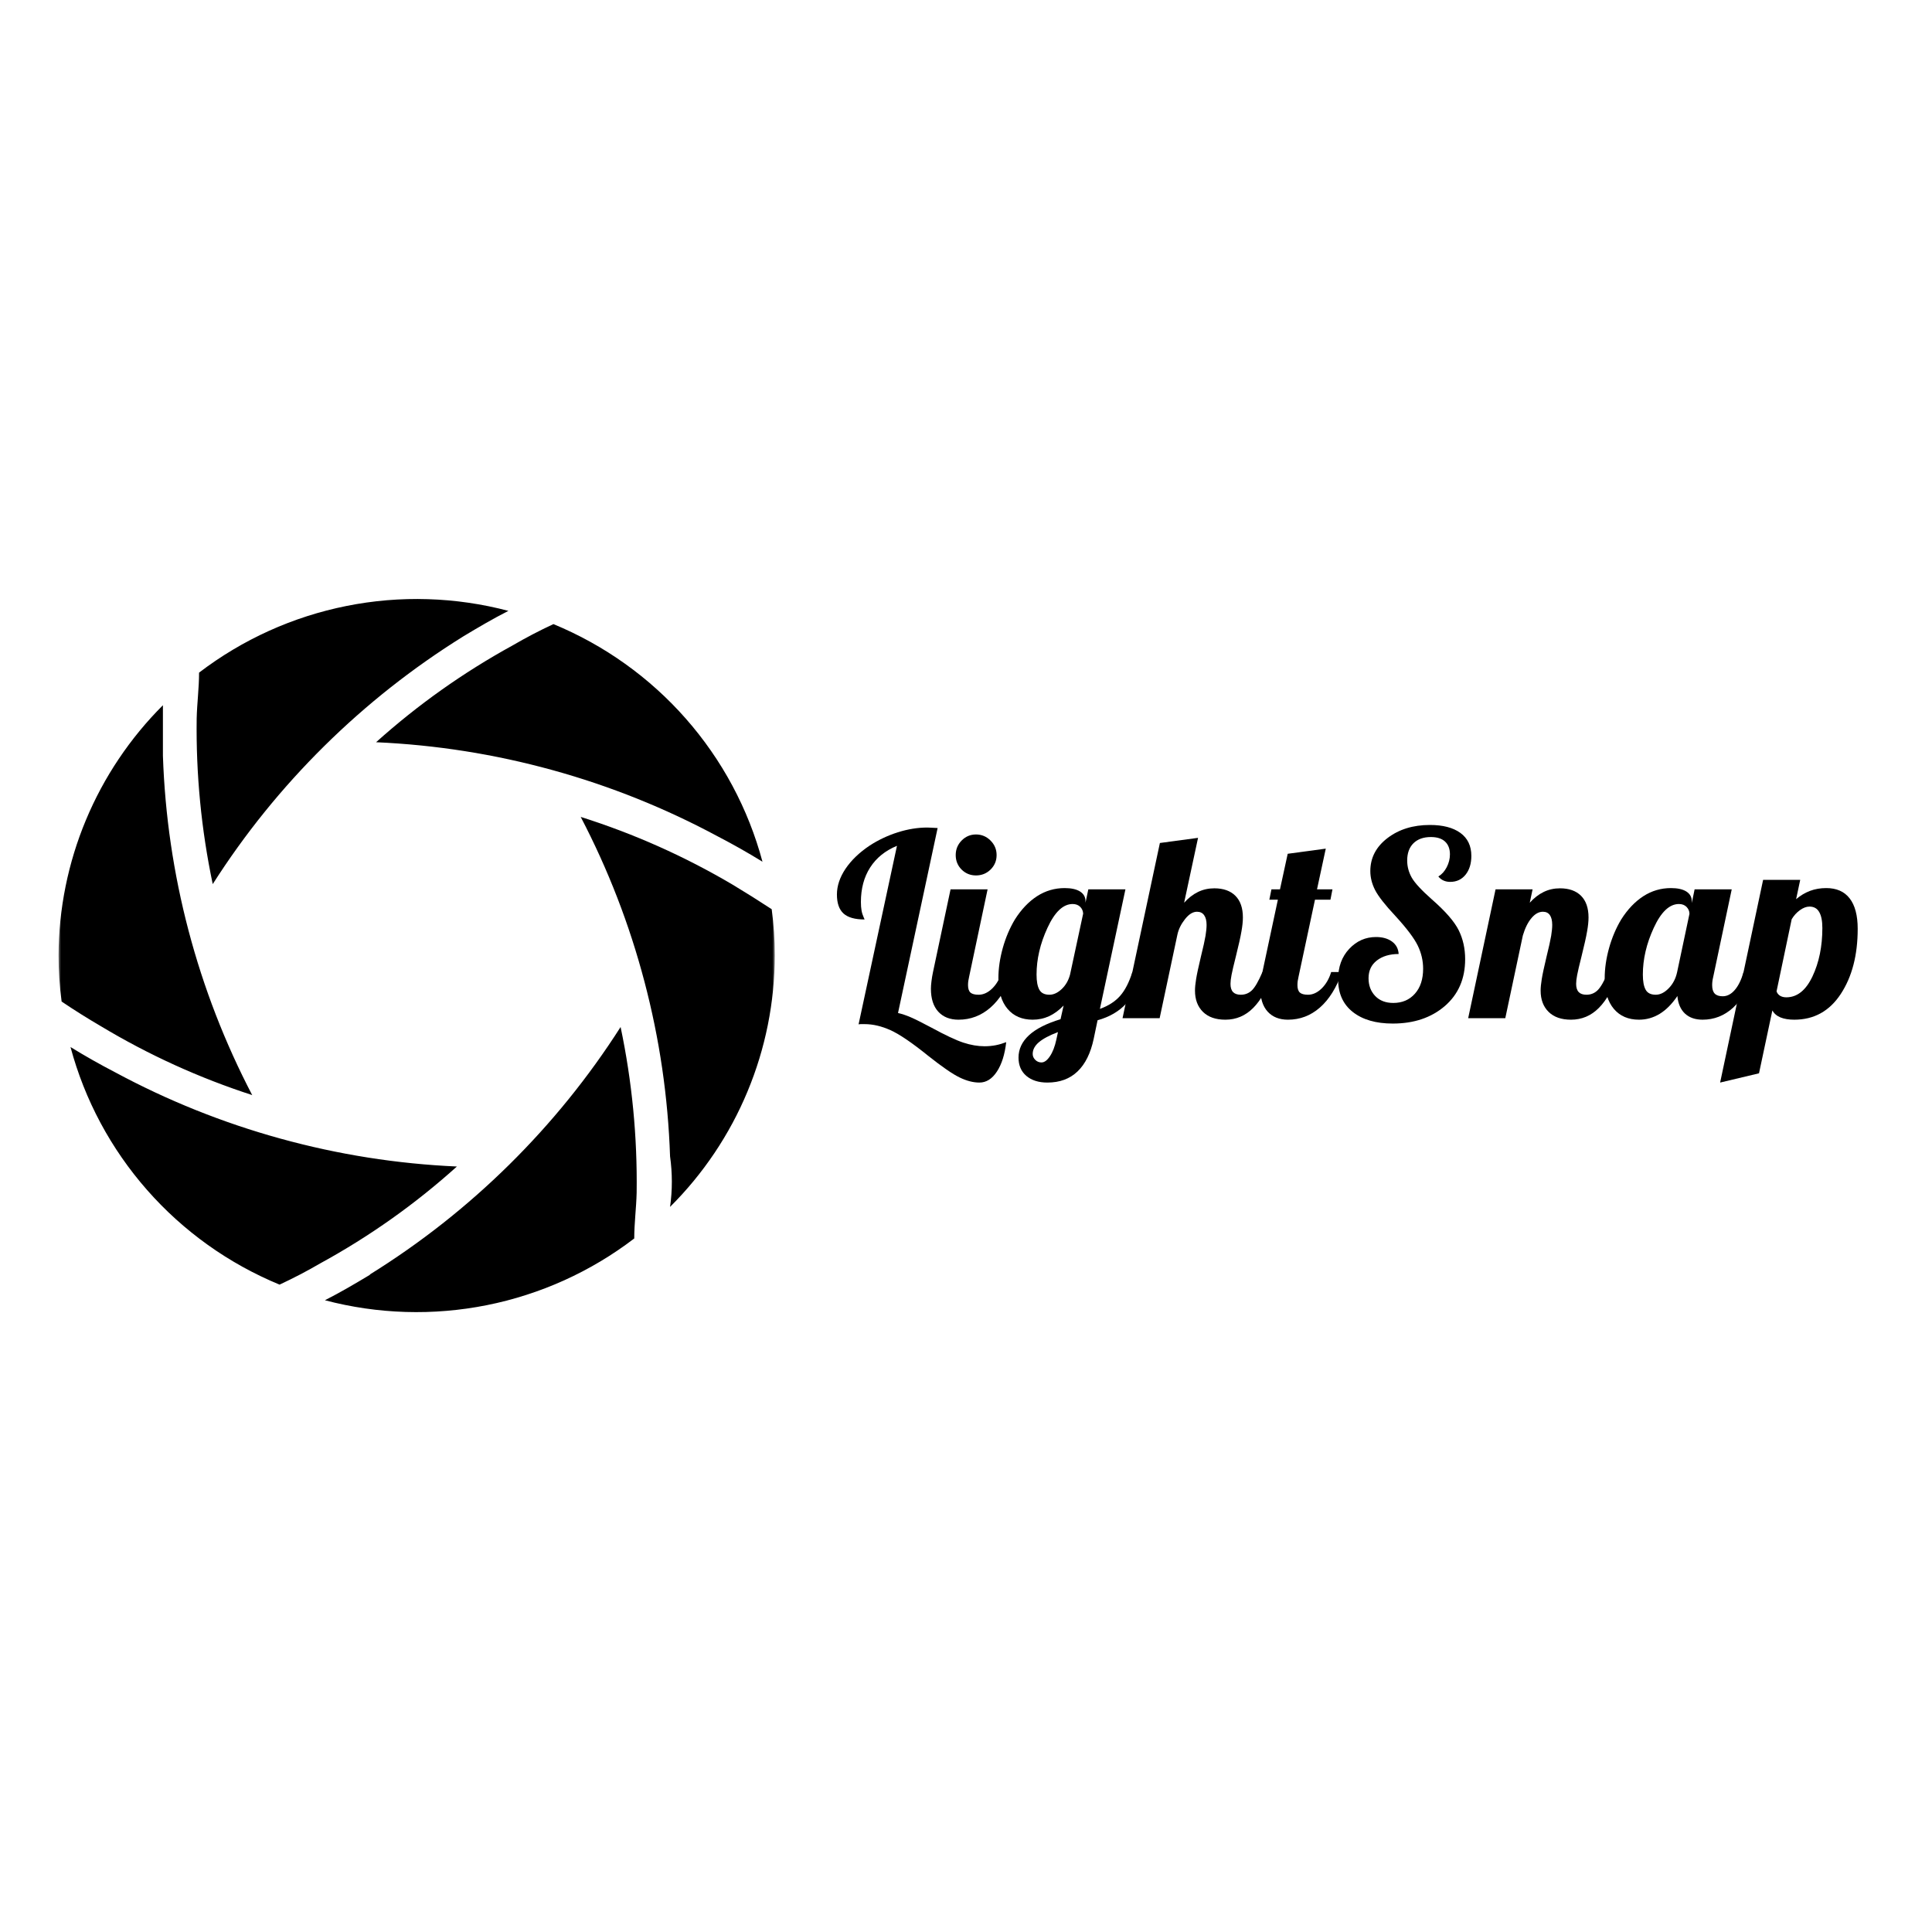 <svg width="364" height="364" viewBox="0 0 364 364" fill="none" xmlns="http://www.w3.org/2000/svg">
<mask id="mask0_162_1980" style="mask-type:luminance" maskUnits="userSpaceOnUse" x="11" y="112" width="135" height="136">
<path d="M11 112H146V248H11V112Z" fill="white"/>
</mask>
<g mask="url(#mask0_162_1980)">
<path d="M86.084 219.778C78.231 226.849 69.661 232.923 60.381 238.001C57.896 239.452 55.326 240.793 52.672 242.032C50.283 241.046 47.964 239.929 45.704 238.679C43.447 237.43 41.268 236.056 39.169 234.557C37.071 233.059 35.065 231.443 33.15 229.718C31.236 227.988 29.429 226.156 27.728 224.222C26.027 222.287 24.441 220.265 22.972 218.147C21.503 216.033 20.163 213.842 18.944 211.571C17.73 209.303 16.647 206.973 15.701 204.58C14.755 202.188 13.949 199.751 13.283 197.267C15.981 198.931 18.808 200.528 21.635 201.997C31.564 207.346 41.967 211.523 52.849 214.524C63.727 217.525 74.804 219.276 86.084 219.778ZM47.529 206.346C42.365 196.447 38.359 186.1 35.517 175.31C32.679 164.517 31.07 153.547 30.695 142.398C30.695 139.2 30.695 136.001 30.695 132.869C27.592 135.968 24.82 139.339 22.379 142.977C19.935 146.619 17.873 150.459 16.187 154.5C14.501 158.541 13.224 162.711 12.355 167.001C11.49 171.291 11.048 175.622 11.033 180C11.03 182.913 11.225 185.811 11.611 188.698C14.011 190.317 16.452 191.852 18.937 193.303C27.986 198.744 37.538 203.093 47.596 206.346H47.529ZM87.306 119.888C90.067 118.225 92.894 116.561 95.787 115.092C93.303 114.436 90.792 113.923 88.252 113.557C85.712 113.187 83.157 112.964 80.591 112.887C78.022 112.806 75.459 112.876 72.901 113.088C70.342 113.304 67.802 113.66 65.288 114.165C62.77 114.667 60.289 115.312 57.844 116.096C55.4 116.88 53.011 117.803 50.673 118.859C48.336 119.917 46.064 121.104 43.863 122.42C41.661 123.735 39.545 125.171 37.505 126.728C37.505 129.608 37.123 132.484 37.056 135.364C36.913 145.875 37.918 156.277 40.079 166.572C46.097 157.131 53.092 148.473 61.062 140.592C69.032 132.715 77.779 125.812 87.306 119.888ZM135.302 157.618C138.13 159.087 140.957 160.688 143.655 162.351C142.989 159.864 142.183 157.427 141.237 155.035C140.29 152.642 139.208 150.312 137.993 148.044C136.779 145.776 135.435 143.582 133.966 141.468C132.497 139.354 130.914 137.328 129.21 135.393C127.509 133.459 125.702 131.627 123.787 129.901C121.877 128.172 119.87 126.56 117.768 125.061C115.67 123.559 113.491 122.185 111.234 120.936C108.977 119.687 106.655 118.569 104.269 117.584C101.611 118.822 99.042 120.163 96.557 121.614C87.284 126.703 78.717 132.781 70.854 139.841C82.133 140.339 93.21 142.091 104.092 145.091C114.971 148.096 125.374 152.269 135.302 157.618ZM126.243 227.387C129.368 224.273 132.159 220.888 134.614 217.231C137.069 213.571 139.146 209.71 140.835 205.643C142.529 201.58 143.806 197.388 144.671 193.072C145.533 188.756 145.967 184.4 145.971 180C145.974 177.087 145.779 174.189 145.393 171.302C142.993 169.727 140.552 168.192 138.067 166.697C129.004 161.344 119.451 157.083 109.408 153.91C114.577 163.81 118.578 174.156 121.42 184.946C124.262 195.74 125.867 206.709 126.243 217.858C126.692 221.056 126.692 224.255 126.243 227.387ZM69.698 240.178C66.937 241.841 64.11 243.501 61.217 244.974C63.698 245.629 66.212 246.139 68.752 246.509C71.292 246.879 73.847 247.099 76.413 247.179C78.979 247.256 81.544 247.19 84.103 246.974C86.662 246.762 89.198 246.403 91.716 245.901C94.234 245.399 96.715 244.754 99.159 243.966C101.604 243.182 103.993 242.262 106.331 241.204C108.668 240.145 110.94 238.958 113.141 237.642C115.342 236.327 117.459 234.891 119.495 233.334C119.495 230.458 119.881 227.578 119.948 224.702C120.091 214.187 119.086 203.785 116.925 193.494C110.903 202.921 103.905 211.567 95.935 219.437C87.965 227.303 79.222 234.195 69.698 240.112V240.178Z" fill="black"/>
</g>
<path d="M163.853 159.311C165.499 158.241 167.27 157.407 169.162 156.808C171.05 156.213 172.9 155.913 174.713 155.913C174.944 155.913 175.198 155.925 175.471 155.944C175.744 155.955 176.138 155.974 176.654 156.004L169.192 190.857C169.928 191.02 170.728 191.29 171.588 191.661C172.445 192.033 173.75 192.685 175.501 193.618C178.118 195.043 180.12 195.984 181.507 196.439C182.903 196.894 184.23 197.121 185.496 197.121C186.232 197.121 186.937 197.053 187.604 196.924C188.272 196.791 188.928 196.598 189.576 196.348C189.311 198.672 188.727 200.522 187.817 201.899C186.914 203.271 185.819 203.961 184.526 203.961C183.362 203.961 182.122 203.643 180.81 203.006C179.494 202.376 177.511 201.011 174.864 198.911C171.82 196.454 169.454 194.846 167.766 194.088C166.087 193.329 164.46 192.95 162.883 192.95C162.587 192.95 162.36 192.95 162.2 192.95C162.037 192.95 161.889 192.965 161.76 192.996L168.995 159.356C166.788 160.266 165.105 161.627 163.944 163.436C162.78 165.248 162.2 167.417 162.2 169.942C162.2 170.561 162.238 171.095 162.322 171.55C162.401 171.998 162.538 172.43 162.731 172.854C162.792 172.987 162.83 173.078 162.852 173.127C162.871 173.169 162.883 173.203 162.883 173.234C161.063 173.234 159.736 172.854 158.909 172.096C158.09 171.338 157.681 170.151 157.681 168.532C157.681 166.917 158.219 165.298 159.303 163.679C160.395 162.063 161.912 160.607 163.853 159.311Z" fill="black"/>
<path d="M187.766 161.1C187.766 162.173 187.386 163.083 186.628 163.83C185.87 164.57 184.952 164.937 183.883 164.937C182.821 164.937 181.915 164.57 181.168 163.83C180.429 163.083 180.061 162.173 180.061 161.1C180.061 160.039 180.429 159.129 181.168 158.37C181.915 157.604 182.821 157.218 183.883 157.218C184.952 157.218 185.87 157.604 186.628 158.37C187.386 159.129 187.766 160.039 187.766 161.1ZM175.39 186.292C175.39 185.879 175.428 185.405 175.496 184.866C175.556 184.332 175.655 183.756 175.784 183.137L179.09 167.561H186.067L182.579 184.063C182.518 184.358 182.465 184.624 182.427 184.866C182.397 185.109 182.381 185.359 182.381 185.61C182.381 186.258 182.533 186.724 182.836 187.005C183.147 187.278 183.659 187.414 184.368 187.414C185.278 187.414 186.135 187.02 186.947 186.231C187.754 185.435 188.35 184.404 188.736 183.137H190.784C189.741 186.08 188.346 188.317 186.598 189.841C184.857 191.358 182.855 192.116 180.592 192.116C178.973 192.116 177.699 191.612 176.77 190.599C175.848 189.58 175.39 188.142 175.39 186.292Z" fill="black"/>
<path d="M204.514 169.791V170.079L205.045 167.561H212.037L207.229 190.084C208.844 189.5 210.114 188.681 211.036 187.627C211.964 186.576 212.734 185.079 213.341 183.137H215.388C214.638 185.594 213.576 187.574 212.203 189.068C210.827 190.554 209.022 191.608 206.789 192.222L206.061 195.711C205.485 198.429 204.468 200.481 203.012 201.868C201.556 203.264 199.661 203.961 197.325 203.961C195.675 203.961 194.356 203.54 193.366 202.702C192.384 201.861 191.895 200.716 191.895 199.26C191.895 197.671 192.547 196.272 193.852 195.058C195.164 193.845 197.15 192.833 199.812 192.025L200.389 189.447C199.547 190.326 198.644 190.994 197.674 191.449C196.703 191.892 195.664 192.116 194.565 192.116C192.563 192.116 190.985 191.441 189.833 190.084C188.68 188.719 188.104 186.793 188.104 184.305C188.104 182.497 188.377 180.605 188.923 178.633C189.476 176.654 190.242 174.853 191.213 173.234C192.415 171.334 193.806 169.874 195.384 168.85C196.968 167.83 198.705 167.319 200.586 167.319C201.848 167.319 202.819 167.539 203.498 167.971C204.173 168.407 204.514 169.013 204.514 169.791ZM204.074 172.126C204.044 171.611 203.85 171.182 203.498 170.837C203.141 170.496 202.671 170.322 202.087 170.322C200.305 170.322 198.728 171.816 197.355 174.796C195.979 177.768 195.293 180.711 195.293 183.623C195.293 184.889 195.467 185.837 195.823 186.474C196.176 187.104 196.809 187.414 197.719 187.414C198.496 187.414 199.266 187.062 200.025 186.353C200.783 185.636 201.306 184.726 201.602 183.623L204.074 172.126ZM199.327 194.452C197.708 195.066 196.51 195.703 195.732 196.363C194.951 197.03 194.565 197.766 194.565 198.577C194.565 198.99 194.724 199.358 195.05 199.684C195.372 200.007 195.763 200.17 196.218 200.17C196.764 200.17 197.295 199.779 197.81 199.002C198.333 198.232 198.739 197.186 199.024 195.862L199.327 194.452Z" fill="black"/>
<path d="M225.143 186.641C225.143 186.057 225.211 185.329 225.355 184.457C225.496 183.577 225.795 182.182 226.25 180.271C226.705 178.432 226.997 177.109 227.13 176.297C227.259 175.49 227.327 174.811 227.327 174.265C227.327 173.457 227.168 172.839 226.857 172.415C226.554 171.99 226.106 171.778 225.522 171.778C224.741 171.778 223.99 172.244 223.262 173.173C222.534 174.094 222.057 175.054 221.837 176.055L218.485 191.828H211.493L218.53 158.825L225.719 157.855L223.096 170.079C223.903 169.18 224.779 168.502 225.719 168.047C226.66 167.592 227.68 167.364 228.783 167.364C230.489 167.364 231.816 167.834 232.757 168.775C233.697 169.715 234.167 171.076 234.167 172.854C234.167 173.594 234.076 174.473 233.894 175.493C233.72 176.517 233.371 178.079 232.848 180.18C232.431 181.829 232.158 182.997 232.029 183.683C231.896 184.362 231.832 184.923 231.832 185.367C231.832 186.057 231.991 186.573 232.317 186.914C232.639 187.248 233.125 187.414 233.773 187.414C234.581 187.414 235.274 187.141 235.851 186.595C236.435 186.042 237.102 184.889 237.853 183.137H239.885C238.854 186.152 237.599 188.4 236.124 189.887C234.656 191.373 232.901 192.116 230.861 192.116C229.049 192.116 227.646 191.627 226.645 190.645C225.644 189.655 225.143 188.321 225.143 186.641Z" fill="black"/>
<path d="M239.547 167.561H241.155L242.611 160.858L249.785 159.887L248.131 167.561H251.043L250.664 169.503H247.752L244.643 184.063C244.582 184.358 244.529 184.624 244.491 184.866C244.461 185.109 244.446 185.359 244.446 185.61C244.446 186.258 244.598 186.724 244.901 187.005C245.212 187.278 245.724 187.414 246.433 187.414C247.343 187.414 248.2 187.02 249.011 186.231C249.819 185.435 250.414 184.404 250.801 183.137H252.848C251.806 186.08 250.41 188.317 248.662 189.841C246.922 191.358 244.92 192.116 242.656 192.116C241.037 192.116 239.763 191.612 238.834 190.599C237.913 189.58 237.454 188.142 237.454 186.292C237.454 185.879 237.492 185.405 237.56 184.866C237.621 184.332 237.72 183.756 237.848 183.137L240.76 169.503H239.153L239.547 167.561Z" fill="black"/>
<path d="M258.176 164.118C258.176 161.624 259.253 159.55 261.407 157.9C263.56 156.255 266.222 155.428 269.399 155.428C271.856 155.428 273.771 155.928 275.148 156.929C276.52 157.93 277.21 159.371 277.21 161.252C277.21 162.708 276.846 163.891 276.118 164.801C275.39 165.703 274.423 166.151 273.221 166.151C272.774 166.151 272.364 166.071 271.993 165.908C271.618 165.749 271.284 165.491 270.992 165.135C271.636 164.752 272.163 164.172 272.569 163.39C272.971 162.613 273.176 161.806 273.176 160.964C273.176 159.925 272.865 159.121 272.251 158.552C271.644 157.987 270.753 157.703 269.581 157.703C268.194 157.703 267.102 158.094 266.305 158.871C265.517 159.652 265.122 160.736 265.122 162.132C265.122 163.265 265.411 164.342 265.987 165.362C266.571 166.375 267.837 167.74 269.779 169.457C272.334 171.694 274.018 173.628 274.829 175.266C275.637 176.896 276.042 178.709 276.042 180.711C276.042 184.404 274.761 187.35 272.205 189.553C269.646 191.748 266.381 192.844 262.408 192.844C259.23 192.844 256.72 192.116 254.87 190.66C253.027 189.204 252.109 187.153 252.109 184.502C252.109 182.167 252.807 180.256 254.202 178.769C255.598 177.283 257.281 176.54 259.253 176.54C260.474 176.54 261.475 176.824 262.256 177.389C263.033 177.958 263.454 178.739 263.515 179.74C261.835 179.74 260.47 180.146 259.42 180.953C258.366 181.765 257.842 182.88 257.842 184.305C257.842 185.663 258.259 186.777 259.101 187.657C259.939 188.529 261.073 188.961 262.499 188.961C264.186 188.961 265.547 188.381 266.578 187.217C267.61 186.057 268.125 184.487 268.125 182.516C268.125 180.991 267.784 179.535 267.109 178.148C266.431 176.752 265.024 174.894 262.893 172.566C260.952 170.496 259.678 168.866 259.071 167.683C258.472 166.5 258.176 165.313 258.176 164.118Z" fill="black"/>
<path d="M290.264 186.641C290.264 186.057 290.333 185.329 290.477 184.457C290.617 183.577 290.916 182.182 291.371 180.271C291.826 178.432 292.118 177.109 292.251 176.297C292.38 175.49 292.448 174.811 292.448 174.265C292.448 173.457 292.3 172.839 292.008 172.415C291.713 171.99 291.273 171.778 290.689 171.778C289.919 171.778 289.203 172.18 288.535 172.976C287.868 173.764 287.326 174.856 286.912 176.252L283.606 191.828H276.614L281.771 167.561H288.748L288.217 170.079C289.024 169.18 289.9 168.502 290.841 168.047C291.781 167.592 292.801 167.364 293.904 167.364C295.611 167.364 296.938 167.834 297.878 168.775C298.818 169.715 299.288 171.076 299.288 172.854C299.288 173.594 299.197 174.474 299.015 175.493C298.841 176.517 298.492 178.079 297.969 180.18C297.552 181.829 297.279 182.997 297.15 183.683C297.017 184.362 296.953 184.923 296.953 185.367C296.953 186.057 297.112 186.573 297.438 186.914C297.76 187.248 298.246 187.414 298.894 187.414C299.702 187.414 300.396 187.141 300.972 186.595C301.556 186.042 302.223 184.889 302.974 183.137H305.006C303.975 186.152 302.72 188.4 301.245 189.887C299.778 191.373 298.022 192.116 295.982 192.116C294.17 192.116 292.767 191.627 291.766 190.645C290.765 189.655 290.264 188.321 290.264 186.641Z" fill="black"/>
<path d="M318.743 169.791V170.14L319.274 167.561H326.266L322.778 184.063C322.706 184.358 322.656 184.624 322.626 184.866C322.596 185.109 322.581 185.359 322.581 185.61C322.581 186.33 322.74 186.861 323.066 187.202C323.388 187.536 323.889 187.703 324.567 187.703C325.405 187.703 326.164 187.308 326.842 186.52C327.529 185.723 328.078 184.593 328.496 183.137H330.543C329.5 186.121 328.154 188.366 326.509 189.871C324.859 191.369 322.948 192.116 320.776 192.116C319.388 192.116 318.281 191.733 317.454 190.963C316.635 190.186 316.157 189.083 316.029 187.657C315.028 189.143 313.92 190.262 312.707 191.009C311.494 191.748 310.189 192.116 308.794 192.116C306.792 192.116 305.215 191.441 304.062 190.084C302.909 188.719 302.333 186.793 302.333 184.305C302.333 182.497 302.606 180.605 303.152 178.633C303.706 176.654 304.472 174.853 305.442 173.234C306.644 171.334 308.036 169.874 309.613 168.85C311.198 167.83 312.935 167.319 314.815 167.319C316.078 167.319 317.048 167.539 317.727 167.971C318.402 168.407 318.743 169.013 318.743 169.791ZM318.304 172.172C318.304 171.687 318.125 171.258 317.773 170.883C317.416 170.511 316.931 170.322 316.317 170.322C314.535 170.322 312.957 171.816 311.585 174.796C310.208 177.768 309.522 180.711 309.522 183.623C309.522 184.889 309.696 185.837 310.053 186.474C310.405 187.104 311.039 187.414 311.949 187.414C312.787 187.414 313.602 187.013 314.391 186.201C315.187 185.393 315.718 184.374 315.983 183.137L318.304 172.172Z" fill="black"/>
<path d="M334.713 186.777C334.834 187.134 335.054 187.411 335.38 187.612C335.703 187.805 336.093 187.9 336.548 187.9C338.588 187.9 340.234 186.592 341.477 183.972C342.721 181.344 343.343 178.299 343.343 174.841C343.343 173.518 343.146 172.517 342.751 171.838C342.364 171.152 341.754 170.807 340.916 170.807C340.34 170.807 339.741 171.031 339.126 171.474C338.508 171.91 337.989 172.483 337.564 173.188L334.713 186.777ZM331.407 202.217L324.081 203.961L332.18 165.772H339.172L338.398 169.412C339.206 168.725 340.074 168.206 341.007 167.849C341.947 167.497 342.967 167.319 344.071 167.319C346.012 167.319 347.483 167.967 348.484 169.26C349.493 170.557 350.001 172.468 350.001 174.993C350.001 179.937 348.939 184.028 346.816 187.263C344.693 190.501 341.769 192.116 338.05 192.116C337.018 192.116 336.154 191.972 335.456 191.691C334.758 191.399 334.247 190.96 333.924 190.372L331.407 202.217Z" fill="black"/>
</svg>
